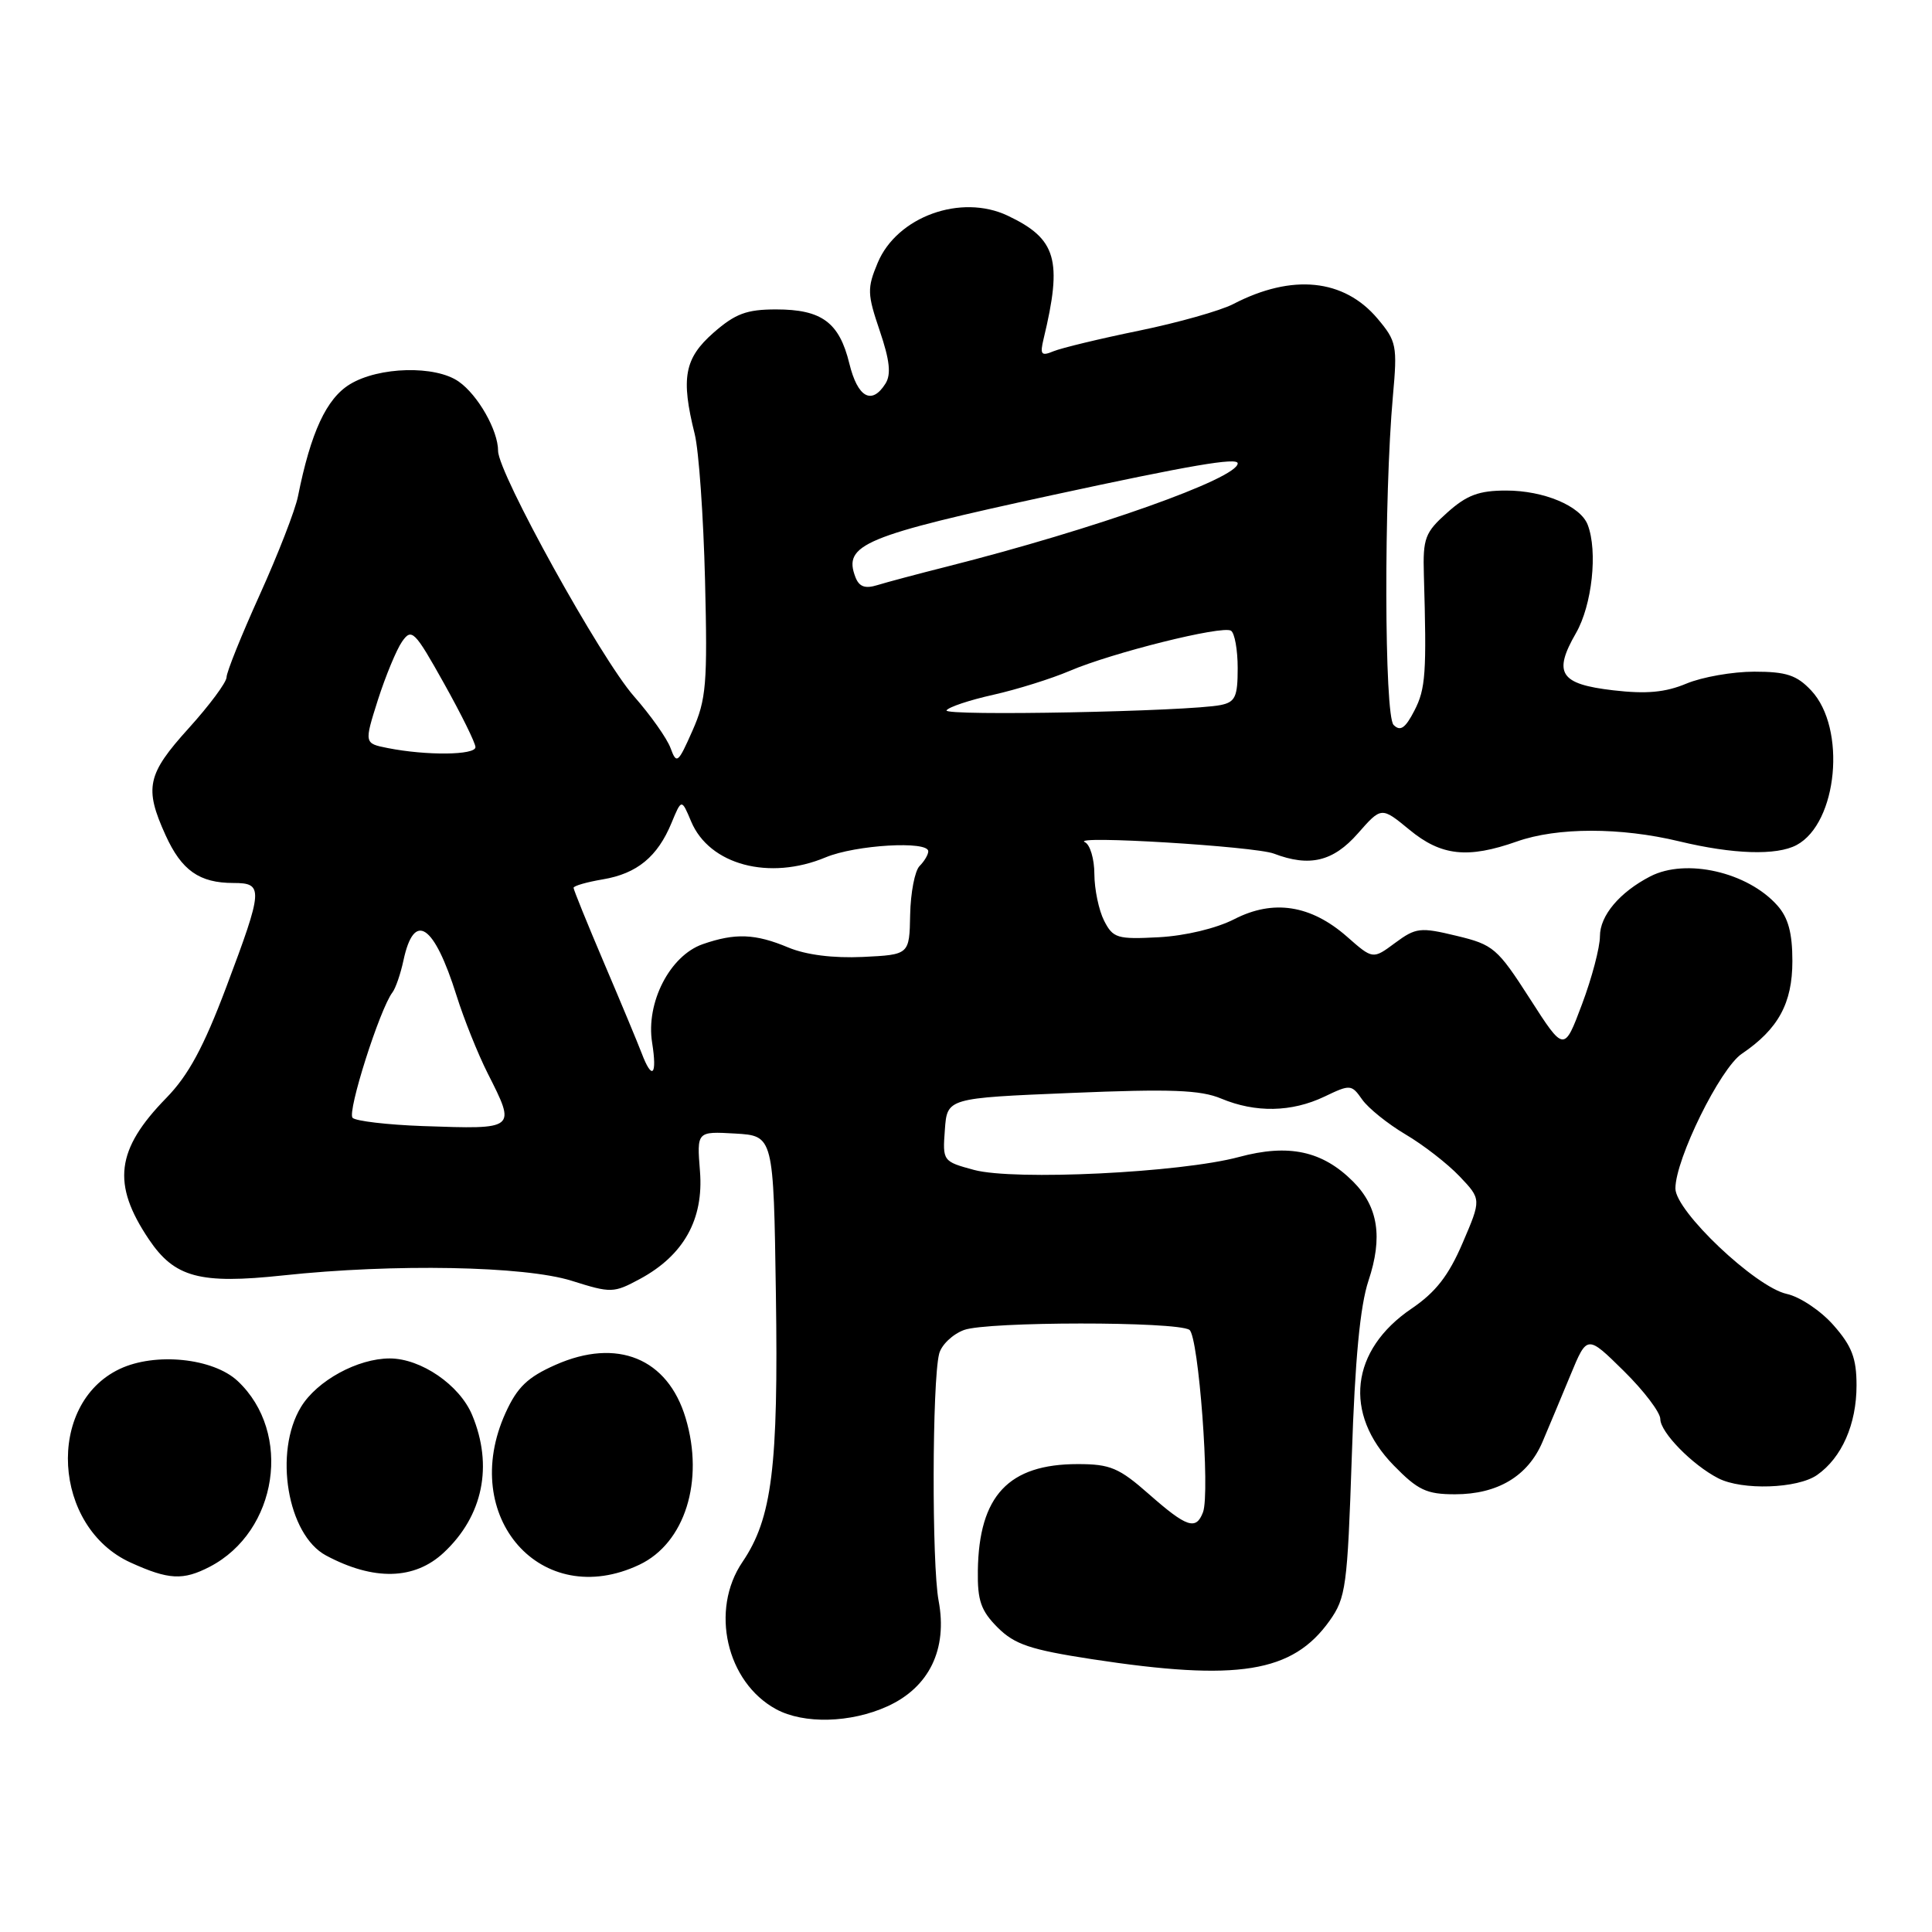 <?xml version="1.0" encoding="UTF-8" standalone="no"?>
<!DOCTYPE svg PUBLIC "-//W3C//DTD SVG 1.1//EN" "http://www.w3.org/Graphics/SVG/1.1/DTD/svg11.dtd" >
<svg xmlns="http://www.w3.org/2000/svg" xmlns:xlink="http://www.w3.org/1999/xlink" version="1.1" viewBox="0 0 256 256">
 <g >
 <path fill="currentColor"
d=" M 117.58 226.10 C 123.13 223.58 125.58 218.53 124.37 212.10 C 123.46 207.28 123.51 183.09 124.44 179.39 C 124.73 178.22 126.22 176.79 127.74 176.23 C 130.80 175.10 155.86 175.08 157.60 176.21 C 158.82 177.01 160.38 197.85 159.40 200.39 C 158.48 202.80 157.25 202.39 152.26 198.00 C 148.28 194.49 147.11 194.00 142.81 194.00 C 133.64 194.00 129.71 198.19 129.57 208.12 C 129.51 212.09 129.98 213.43 132.19 215.65 C 134.45 217.90 136.50 218.59 144.69 219.85 C 164.05 222.81 171.26 221.65 176.17 214.77 C 178.34 211.72 178.54 210.25 179.12 193.00 C 179.54 180.14 180.22 173.04 181.33 169.70 C 183.25 163.94 182.62 159.90 179.29 156.56 C 175.22 152.49 170.76 151.53 164.16 153.31 C 156.41 155.39 134.42 156.46 129.06 155.02 C 124.93 153.90 124.89 153.85 125.20 149.70 C 125.50 145.50 125.50 145.50 141.95 144.82 C 155.14 144.27 159.08 144.42 161.82 145.57 C 166.37 147.47 171.14 147.38 175.49 145.31 C 178.93 143.66 179.08 143.68 180.50 145.70 C 181.31 146.85 183.89 148.92 186.23 150.31 C 188.58 151.69 191.80 154.19 193.40 155.87 C 196.29 158.91 196.29 158.91 193.80 164.71 C 191.95 169.03 190.23 171.23 187.05 173.39 C 178.93 178.89 177.97 187.31 184.67 194.17 C 187.88 197.46 189.02 198.00 192.80 198.00 C 198.43 198.00 202.45 195.60 204.38 191.08 C 205.22 189.11 206.89 185.11 208.10 182.19 C 210.30 176.87 210.30 176.87 215.15 181.65 C 217.82 184.28 220.00 187.15 220.00 188.03 C 220.00 189.78 224.23 194.11 227.68 195.88 C 230.84 197.50 238.19 197.26 240.78 195.44 C 244.05 193.15 246.00 188.71 246.00 183.58 C 246.00 179.98 245.39 178.37 242.96 175.61 C 241.28 173.69 238.50 171.83 236.75 171.45 C 232.61 170.54 222.00 160.49 222.00 157.48 C 222.00 153.60 227.93 141.56 230.80 139.63 C 235.63 136.36 237.50 132.94 237.50 127.35 C 237.50 123.62 236.95 121.59 235.50 119.97 C 231.56 115.55 223.41 113.69 218.68 116.12 C 214.61 118.22 212.00 121.32 212.00 124.05 C 212.00 125.54 210.93 129.60 209.62 133.08 C 207.25 139.40 207.25 139.40 202.71 132.32 C 198.41 125.63 197.88 125.17 192.99 124.00 C 188.19 122.84 187.61 122.91 184.86 124.94 C 181.91 127.13 181.91 127.13 178.48 124.11 C 173.69 119.91 168.72 119.14 163.56 121.79 C 161.16 123.02 157.06 124.00 153.54 124.19 C 148.04 124.48 147.48 124.31 146.30 122.00 C 145.60 120.62 145.02 117.85 145.01 115.83 C 145.01 113.82 144.44 111.91 143.75 111.59 C 141.71 110.65 166.25 112.14 168.80 113.11 C 173.52 114.91 176.65 114.16 179.92 110.44 C 183.04 106.89 183.04 106.89 186.75 109.94 C 190.96 113.42 194.48 113.80 201.00 111.50 C 206.35 109.61 214.74 109.61 222.50 111.48 C 229.64 113.20 235.41 113.39 238.06 111.97 C 243.50 109.06 244.69 96.49 239.99 91.49 C 238.08 89.46 236.70 89.00 232.45 89.00 C 229.59 89.00 225.54 89.71 223.46 90.58 C 220.66 91.75 218.16 91.98 213.77 91.47 C 206.70 90.65 205.76 89.21 208.83 83.88 C 210.96 80.17 211.73 73.06 210.38 69.54 C 209.42 67.04 204.57 65.00 199.57 65.00 C 195.97 65.00 194.36 65.60 191.78 67.91 C 188.82 70.55 188.53 71.30 188.67 76.16 C 189.05 89.19 188.91 91.28 187.41 94.17 C 186.21 96.50 185.55 96.95 184.66 96.06 C 183.42 94.82 183.36 65.90 184.57 52.45 C 185.17 45.81 185.05 45.21 182.54 42.23 C 178.09 36.94 171.21 36.24 163.41 40.29 C 161.71 41.17 156.08 42.76 150.91 43.82 C 145.73 44.88 140.65 46.11 139.60 46.54 C 137.97 47.22 137.78 46.99 138.28 44.91 C 140.81 34.42 140.00 31.65 133.53 28.58 C 127.33 25.64 118.86 28.71 116.30 34.82 C 114.89 38.20 114.91 38.94 116.57 43.83 C 117.90 47.75 118.10 49.61 117.33 50.83 C 115.51 53.72 113.64 52.68 112.54 48.16 C 111.21 42.72 108.89 41.00 102.84 41.00 C 98.93 41.00 97.43 41.56 94.53 44.10 C 90.68 47.49 90.20 50.09 92.05 57.50 C 92.60 59.70 93.21 68.41 93.42 76.85 C 93.76 90.63 93.59 92.68 91.75 96.83 C 89.84 101.15 89.65 101.30 88.85 99.12 C 88.38 97.84 86.20 94.76 84.01 92.27 C 79.62 87.29 66.00 62.69 66.00 59.75 C 66.00 57.04 63.34 52.35 60.78 50.56 C 57.69 48.39 50.20 48.58 46.36 50.92 C 43.25 52.82 41.18 57.28 39.48 65.78 C 39.12 67.58 36.85 73.43 34.43 78.78 C 32.01 84.13 30.02 89.06 30.02 89.74 C 30.01 90.42 27.75 93.46 25.00 96.50 C 19.48 102.60 19.09 104.40 21.94 110.67 C 24.06 115.34 26.42 117.00 30.93 117.00 C 34.94 117.00 34.88 117.78 29.98 130.80 C 26.98 138.76 24.96 142.49 22.04 145.48 C 15.35 152.33 14.79 156.87 19.72 164.21 C 23.13 169.28 26.46 170.18 37.50 169.00 C 52.23 167.42 69.52 167.75 75.75 169.71 C 80.99 171.36 81.30 171.35 84.81 169.46 C 90.60 166.33 93.26 161.56 92.75 155.20 C 92.33 149.91 92.33 149.91 97.41 150.20 C 102.50 150.50 102.50 150.50 102.81 171.50 C 103.15 194.42 102.30 201.19 98.38 206.97 C 94.06 213.32 96.25 222.90 102.84 226.48 C 106.51 228.47 112.72 228.31 117.58 226.10 Z  M 27.80 207.60 C 36.81 202.91 38.78 189.84 31.50 183.00 C 28.25 179.95 20.57 179.16 15.85 181.40 C 6.04 186.06 6.97 202.36 17.31 207.05 C 22.35 209.34 24.25 209.44 27.80 207.60 Z  M 58.80 205.73 C 64.00 200.88 65.37 194.22 62.56 187.49 C 60.90 183.52 55.79 180.01 51.65 180.00 C 47.40 180.00 42.01 182.94 39.89 186.42 C 36.24 192.41 38.08 203.37 43.20 206.11 C 49.51 209.48 54.92 209.36 58.80 205.73 Z  M 84.73 207.33 C 90.75 204.47 93.35 196.23 90.85 187.90 C 88.48 179.98 81.78 177.23 73.61 180.85 C 69.91 182.49 68.54 183.80 66.99 187.21 C 60.73 201.00 71.74 213.49 84.73 207.33 Z  M 56.01 149.21 C 51.33 149.04 47.15 148.55 46.72 148.12 C 45.97 147.37 50.33 133.68 52.00 131.50 C 52.42 130.95 53.08 129.04 53.46 127.26 C 54.87 120.66 57.51 122.42 60.50 131.94 C 61.46 135.00 63.31 139.62 64.62 142.22 C 68.40 149.70 68.47 149.64 56.01 149.21 Z  M 85.03 139.57 C 84.52 138.23 82.28 132.85 80.05 127.62 C 77.82 122.38 76.00 117.89 76.00 117.64 C 76.00 117.38 77.75 116.88 79.88 116.52 C 84.41 115.76 87.13 113.52 88.98 109.04 C 90.31 105.83 90.31 105.83 91.58 108.85 C 94.00 114.61 101.95 116.72 109.41 113.60 C 113.37 111.95 123.00 111.38 123.00 112.80 C 123.00 113.24 122.48 114.12 121.85 114.75 C 121.22 115.38 120.66 118.28 120.60 121.20 C 120.50 126.50 120.50 126.50 114.33 126.80 C 110.40 126.98 106.81 126.53 104.46 125.55 C 100.07 123.71 97.42 123.61 93.11 125.11 C 88.76 126.63 85.56 132.86 86.41 138.16 C 87.10 142.50 86.41 143.21 85.03 139.57 Z  M 51.37 99.12 C 48.25 98.50 48.25 98.50 50.08 92.72 C 51.10 89.55 52.54 86.07 53.28 85.01 C 54.55 83.20 54.94 83.59 58.82 90.53 C 61.12 94.64 63.00 98.45 63.00 99.00 C 63.00 100.07 56.52 100.14 51.37 99.12 Z  M 125.42 94.13 C 125.69 93.69 128.48 92.76 131.63 92.06 C 134.78 91.35 139.32 89.93 141.73 88.90 C 147.36 86.49 161.94 82.85 163.11 83.57 C 163.60 83.87 164.00 86.11 164.00 88.54 C 164.00 92.32 163.68 93.03 161.75 93.42 C 157.51 94.28 124.94 94.91 125.42 94.13 Z  M 113.35 76.48 C 111.69 72.15 114.38 71.03 139.50 65.59 C 157.67 61.66 164.00 60.57 164.00 61.40 C 164.00 63.39 145.05 70.12 125.50 75.07 C 121.65 76.04 117.49 77.15 116.26 77.53 C 114.63 78.04 113.84 77.75 113.35 76.48 Z "/>
</g>
</svg>